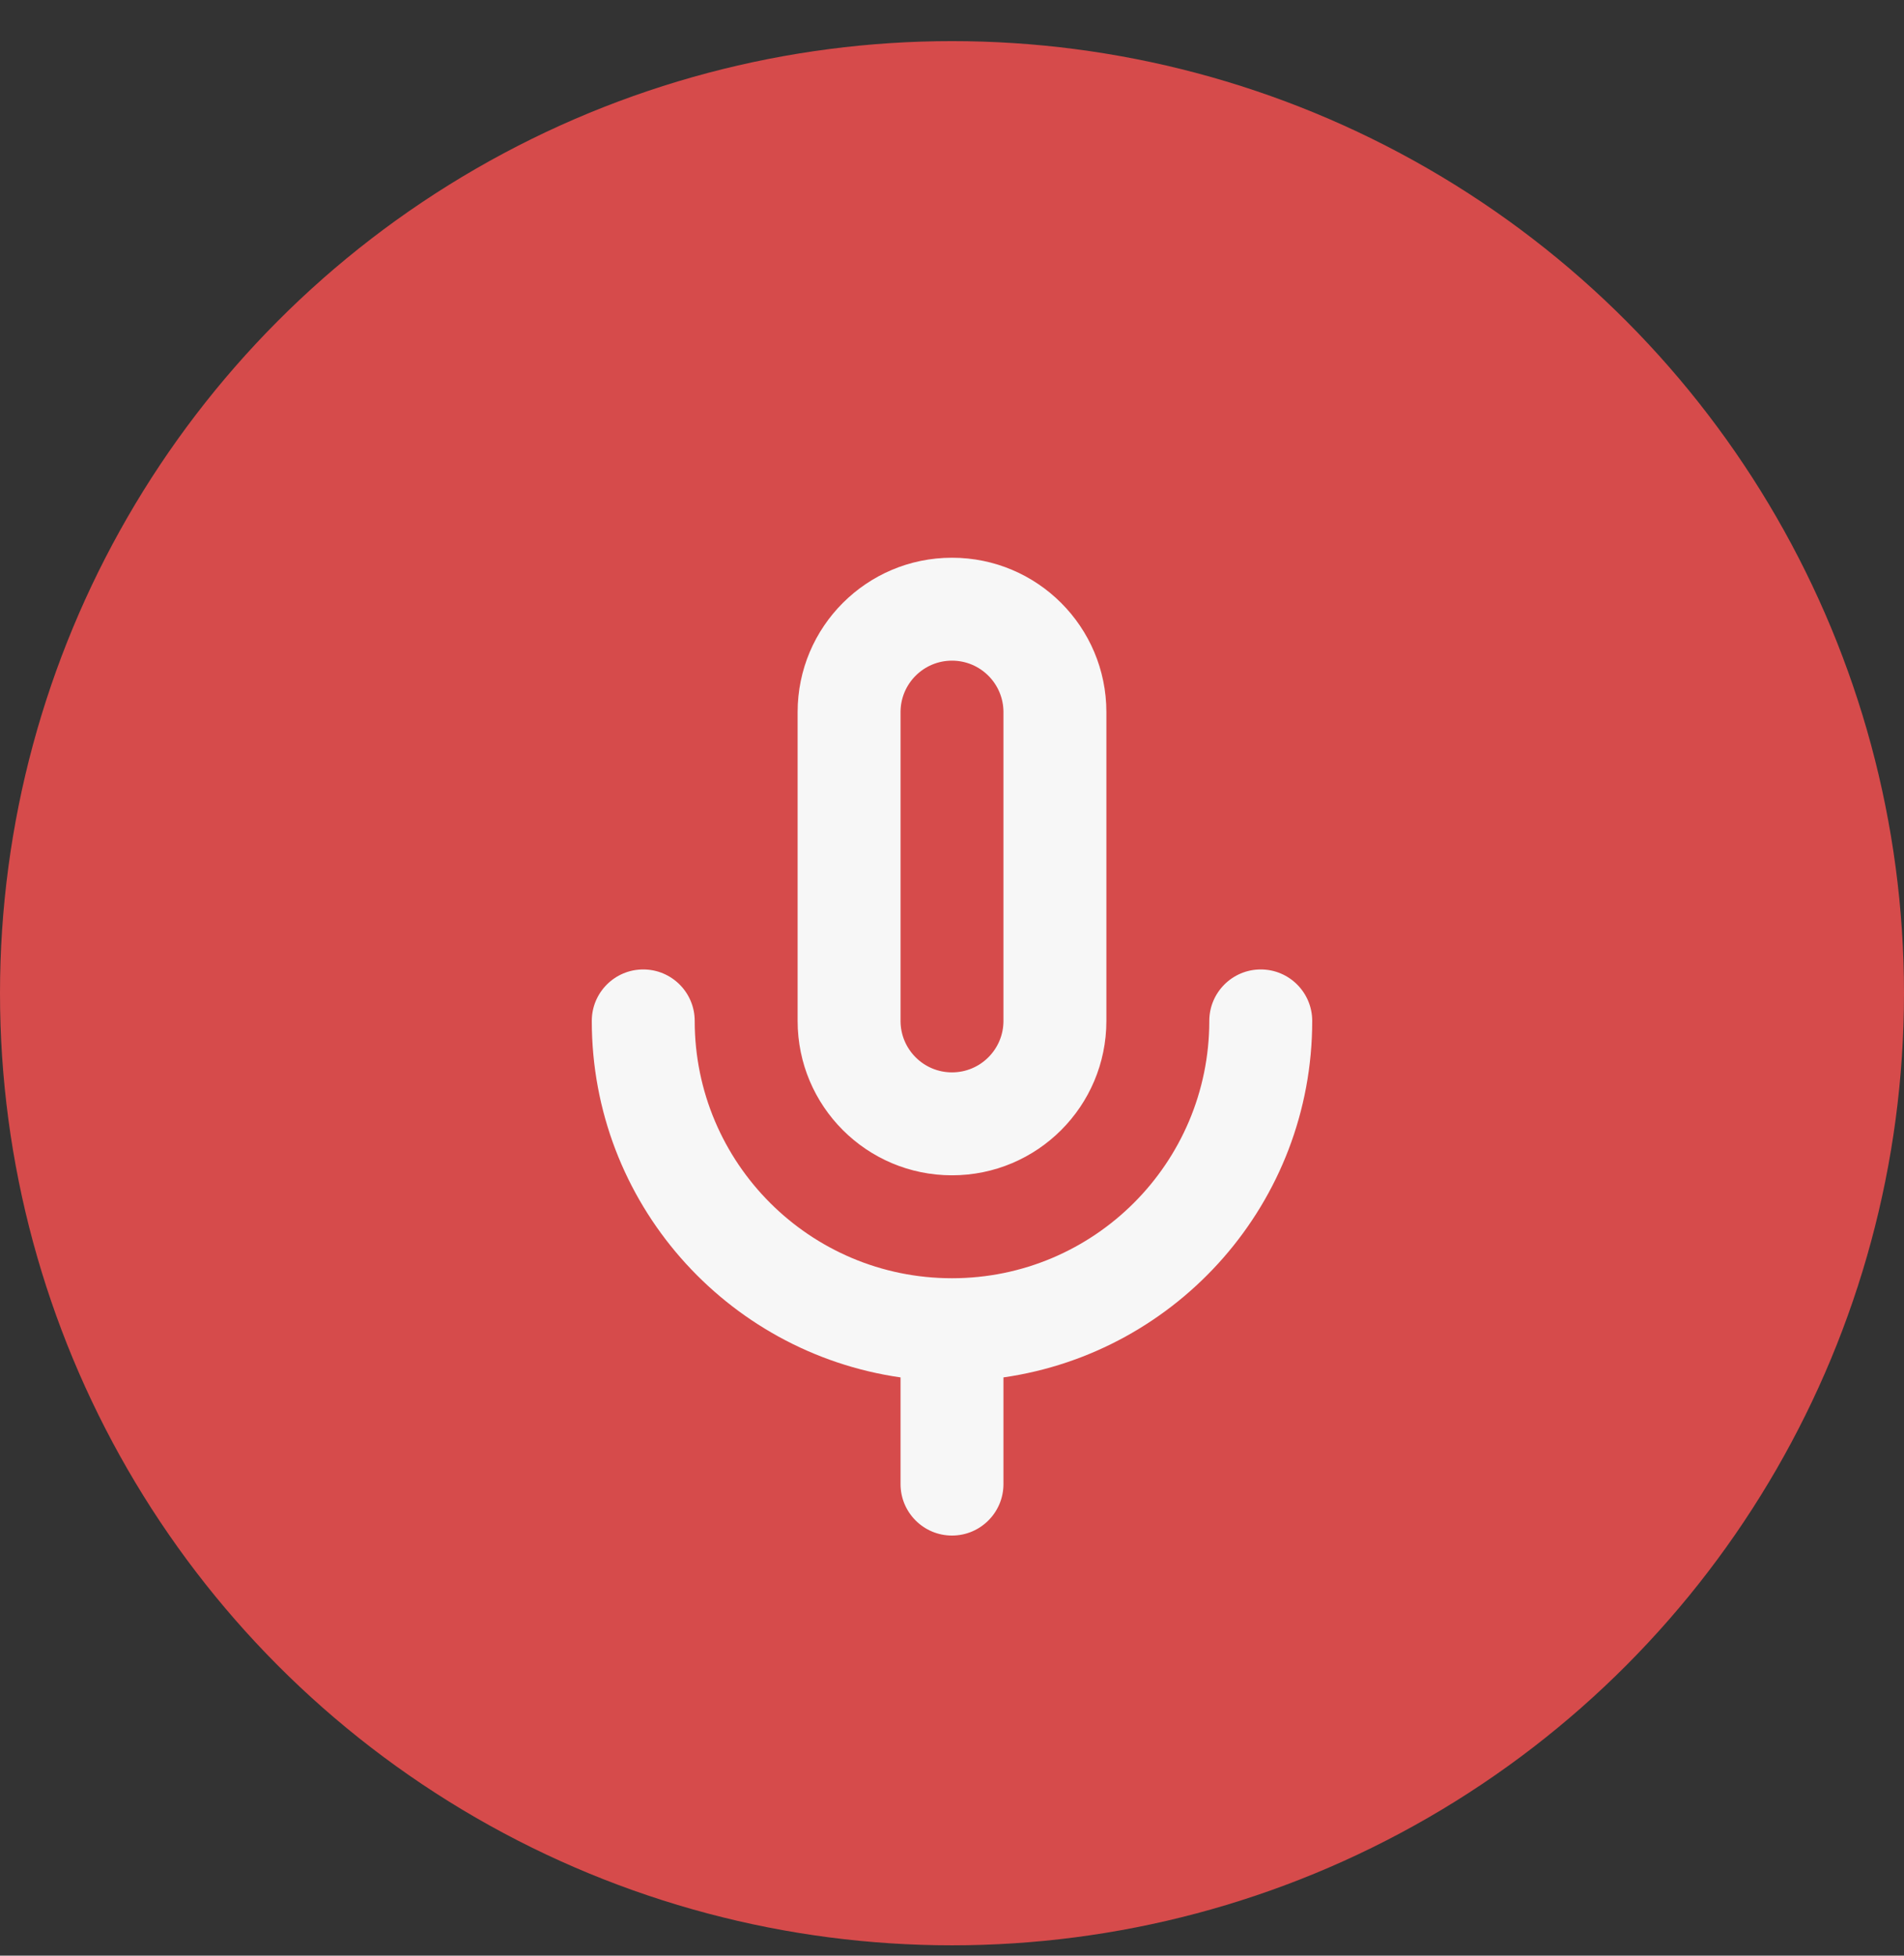<svg width="37" height="38" viewBox="0 0 37 38" fill="none" xmlns="http://www.w3.org/2000/svg">
<rect x="0" y="0" width="37" height="38" fill="#333333" stroke="none"/>
<circle cx="18.5" cy="19.299" r="18.5" fill="#D64B4B"/>
<path d="M24.5 18.837C25.052 18.837 25.5 19.285 25.5 19.837C25.5 23.363 22.892 26.278 19.5 26.764V28.837C19.5 29.389 19.052 29.837 18.5 29.837C17.948 29.837 17.5 29.389 17.5 28.837V26.764C14.108 26.278 11.5 23.363 11.5 19.837C11.5 19.285 11.948 18.837 12.5 18.837C13.052 18.837 13.5 19.285 13.5 19.837C13.5 22.598 15.739 24.837 18.5 24.837C21.261 24.837 23.5 22.598 23.5 19.837C23.5 19.285 23.948 18.837 24.5 18.837ZM18.5 10.837C20.157 10.837 21.5 12.18 21.5 13.837V19.837C21.5 21.494 20.157 22.837 18.5 22.837C16.843 22.837 15.5 21.494 15.5 19.837V13.837C15.5 12.18 16.843 10.837 18.5 10.837ZM18.5 12.837C17.948 12.837 17.5 13.285 17.5 13.837V19.837C17.5 20.389 17.948 20.837 18.5 20.837C19.052 20.837 19.5 20.389 19.5 19.837V13.837C19.5 13.285 19.052 12.837 18.5 12.837Z" fill="#F7F7F7"/>
</svg>
